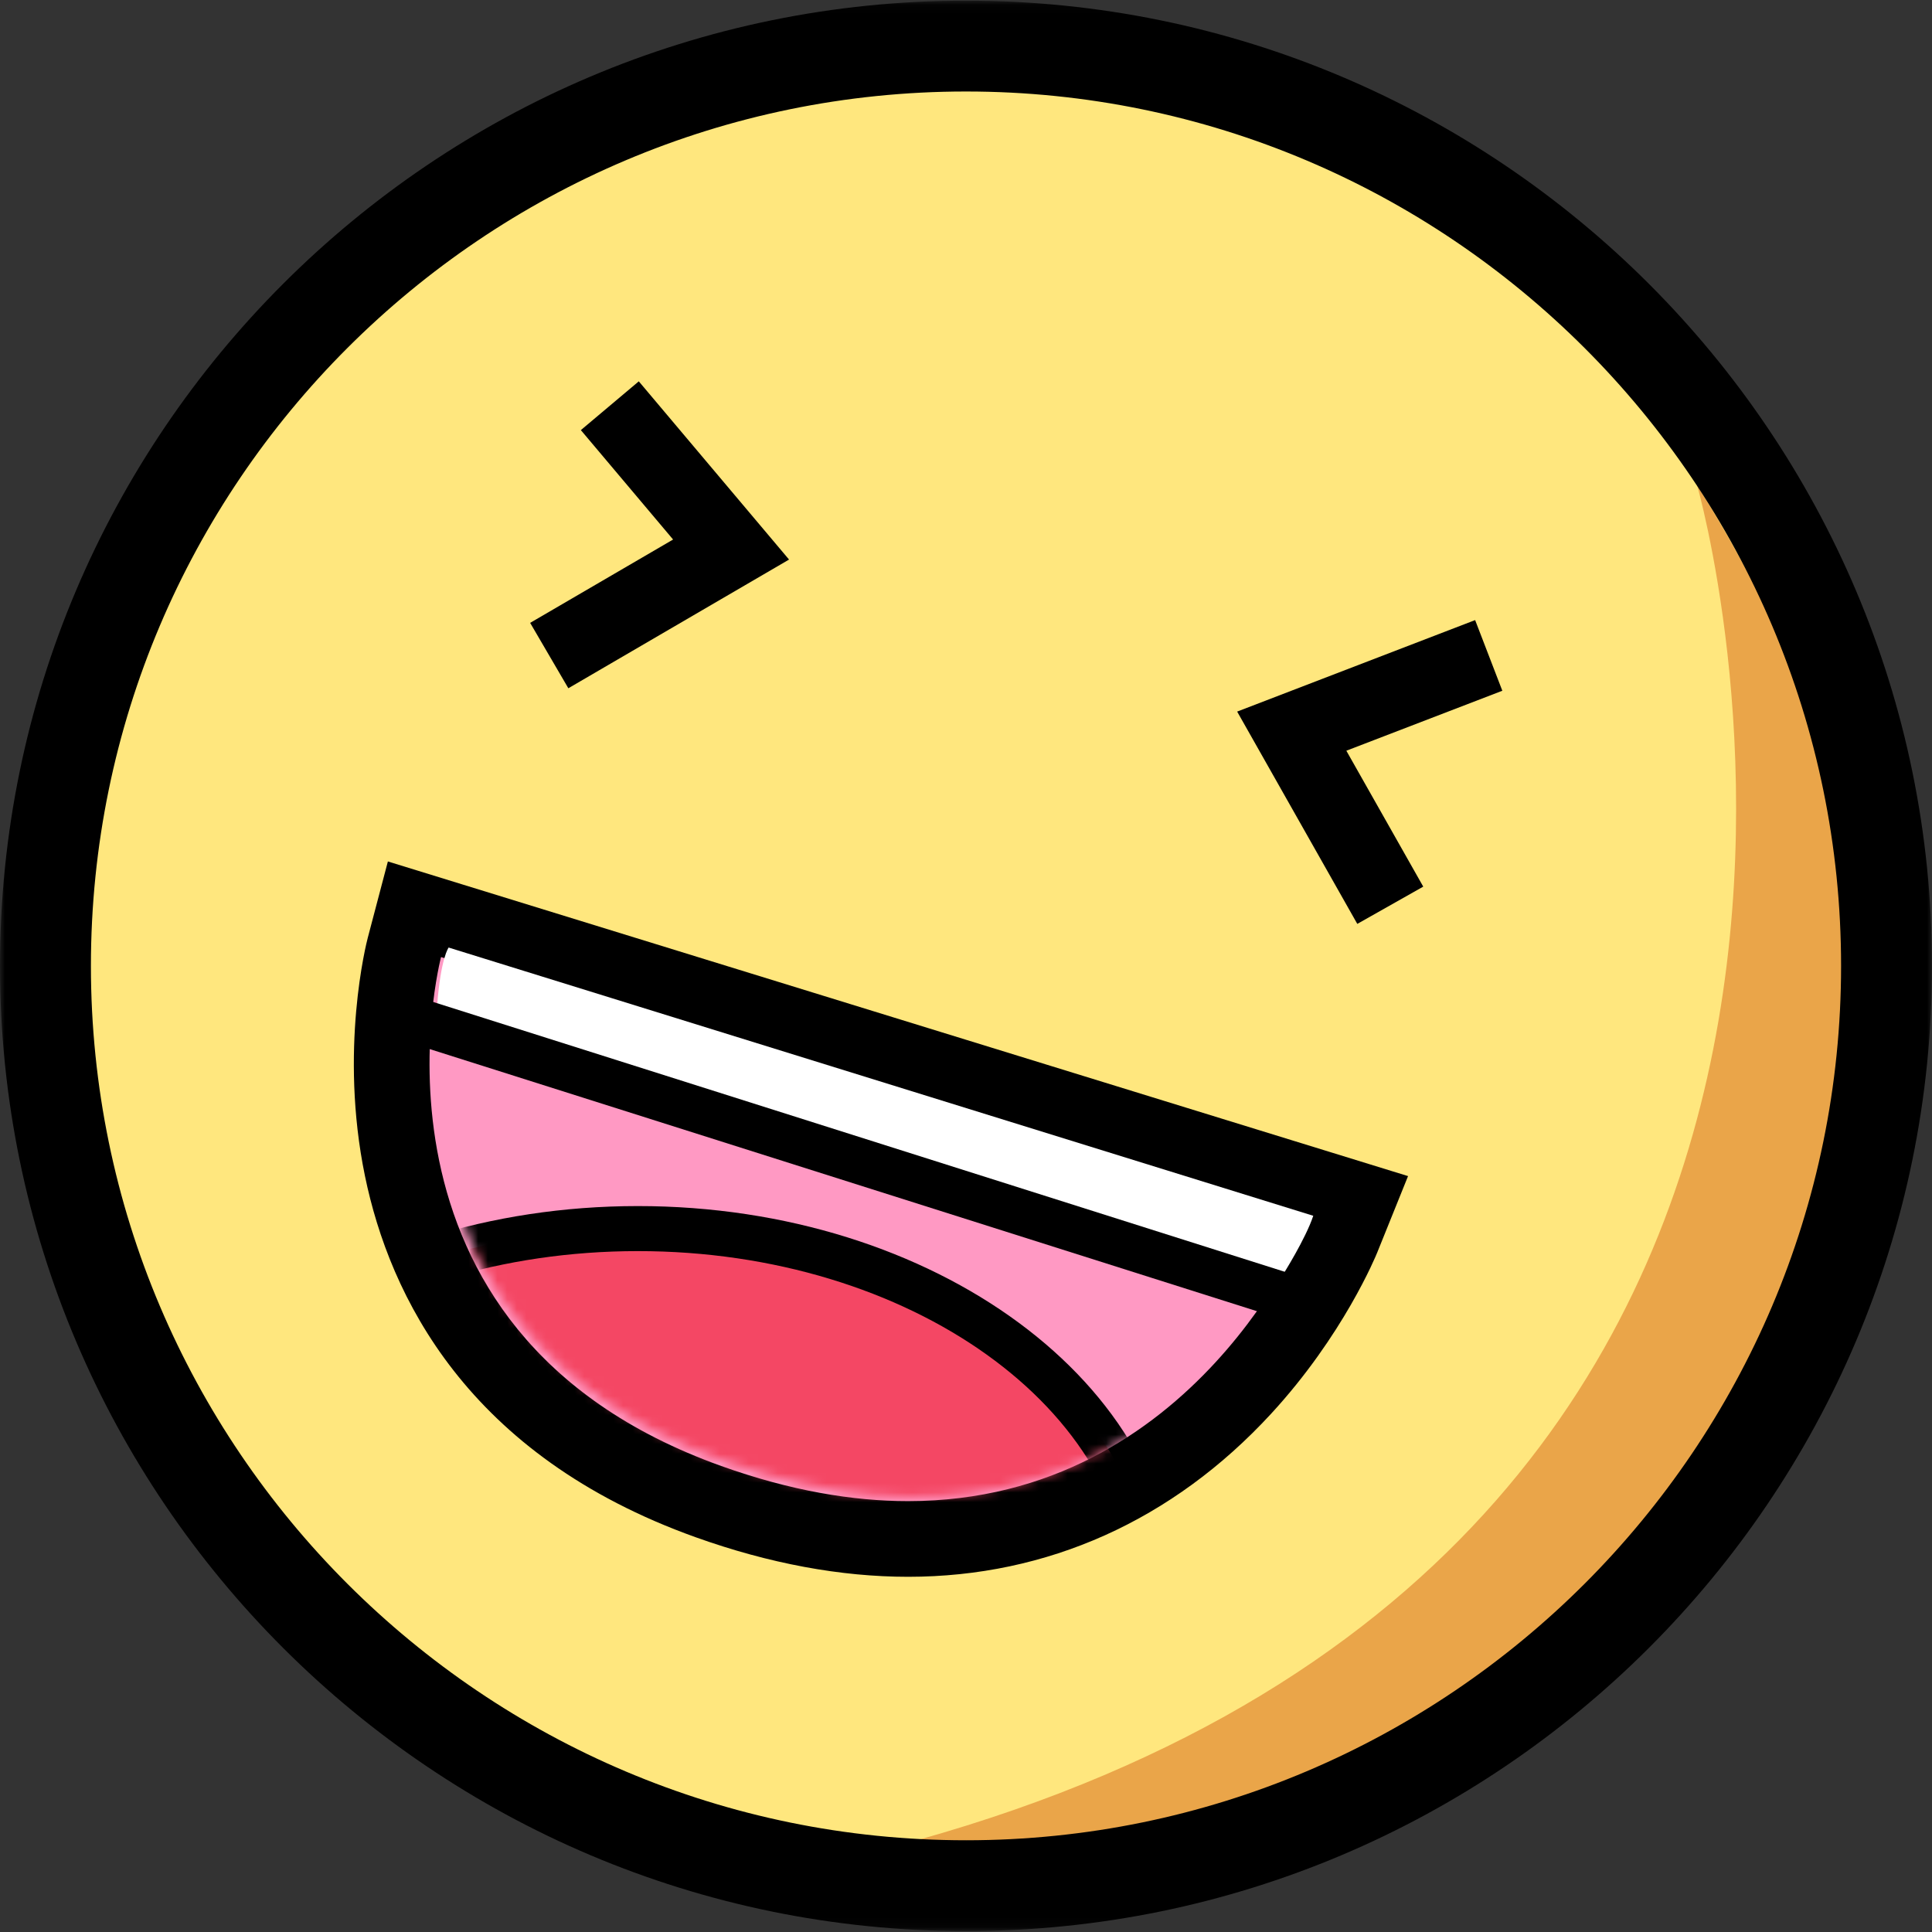 <?xml version="1.0" encoding="UTF-8"?>
<svg width="200px" height="200px" viewBox="0 0 200 200" version="1.1" xmlns="http://www.w3.org/2000/svg" xmlns:xlink="http://www.w3.org/1999/xlink">
    <rect x="0" y="0" width="200" height="200" fill="#333333" stroke="none"/>
    <title>Token 01</title>
    <defs>
        <polygon id="path-1" points="1.59235669e-05 0.068 200 0.068 200 199.909 1.59235669e-05 199.909"></polygon>
        <path d="M30.263,52.341 C74.462,68.005 90.948,27.52 90.948,27.52 L90.948,27.52 L1.23,0.11 C1.23,0.11 -8.962,38.44 30.263,52.341" id="path-3"></path>
        <path d="M30.263,52.341 C74.462,68.005 90.948,27.52 90.948,27.52 L90.948,27.52 L1.23,0.11 C1.23,0.11 -8.962,38.44 30.263,52.341" id="path-5"></path>
    </defs>
    <g id="Token-01" stroke="none" stroke-width="1" fill="none" fill-rule="evenodd">
        <g id="smiley-swap" transform="translate(17, 45)" fill="#FFFFFF" fill-rule="nonzero">
            <path d="M49.619,33.283 C49.625,38.116 53.623,42.033 58.556,42.039 C63.49,42.033 67.488,38.116 67.494,33.283 L67.494,33.283 L71.537,33.283 C71.537,40.306 65.725,46 58.556,46 C51.388,46 45.576,40.306 45.576,33.283 L45.576,33.283 Z M81.476,11.682 L85.923,22.381 L90.125,11.682 L94,11.682 L84.478,34.51 L80.74,34.51 L84.096,26.643 L77.547,11.682 L81.476,11.682 Z M59.65,7.538 L59.65,30.185 C59.65,30.559 59.959,30.863 60.341,30.864 L60.341,30.864 L62.323,30.864 L62.323,34.401 L58.813,34.401 C57.228,34.402 55.941,33.145 55.938,31.591 L55.938,31.591 L55.938,7.538 L59.65,7.538 Z M10.759,0.001 C11.793,-0.01 12.825,0.092 13.836,0.304 C14.699,0.49 15.539,0.768 16.34,1.134 C17.083,1.478 17.784,1.904 18.429,2.404 C19.066,2.902 19.667,3.44 20.23,4.017 L20.23,4.017 L15.899,7.319 C14.687,5.5 12.986,4.591 10.795,4.591 C9.507,4.592 8.527,4.886 7.856,5.474 C7.208,6.016 6.839,6.813 6.851,7.648 C6.834,8.142 6.999,8.626 7.315,9.011 C7.666,9.413 8.093,9.744 8.572,9.987 C9.16,10.295 9.775,10.548 10.41,10.745 L10.41,10.745 L12.618,11.444 C13.572,11.739 14.533,12.077 15.501,12.458 C16.444,12.825 17.329,13.321 18.131,13.931 C18.916,14.531 19.568,15.282 20.046,16.139 C20.537,17.011 20.782,18.098 20.782,19.398 C20.78,20.463 20.556,21.517 20.123,22.494 C19.685,23.502 19.04,24.411 18.228,25.164 C17.341,25.976 16.303,26.613 15.17,27.042 C13.85,27.54 12.444,27.784 11.03,27.76 C8.474,27.761 6.319,27.288 4.566,26.339 C2.849,25.421 1.305,24.223 -5.5067062e-14,22.796 L-5.5067062e-14,22.796 L4.795,19.254 C5.449,20.342 6.368,21.253 7.469,21.908 C8.535,22.524 9.753,22.843 10.991,22.829 C12.384,22.83 13.448,22.462 14.184,21.724 C14.919,20.987 15.286,20.152 15.286,19.221 C15.301,18.699 15.122,18.189 14.784,17.786 C14.416,17.368 13.969,17.024 13.467,16.773 C12.867,16.466 12.239,16.212 11.591,16.016 C10.882,15.796 10.153,15.575 9.404,15.354 C8.449,15.059 7.494,14.74 6.54,14.397 C5.614,14.07 4.745,13.606 3.964,13.02 C3.201,12.441 2.569,11.714 2.108,10.883 C1.631,10.037 1.392,8.977 1.392,7.701 C1.384,6.655 1.623,5.622 2.09,4.682 C2.56,3.741 3.226,2.908 4.045,2.234 C4.924,1.509 5.935,0.951 7.024,0.59 C8.226,0.188 9.489,-0.011 10.759,0.001 Z M69.554,11.656 C70.675,11.646 71.789,11.837 72.841,12.22 C73.808,12.57 74.695,13.107 75.447,13.799 C76.176,14.475 76.758,15.289 77.156,16.192 C77.574,17.141 77.784,18.165 77.775,19.198 L77.775,19.198 L77.775,20.477 L64.782,20.477 C65.004,21.53 65.592,22.475 66.446,23.15 C67.301,23.827 68.384,24.166 69.695,24.166 C71.604,24.222 73.356,23.131 74.114,21.412 L74.114,21.412 L77.142,23.123 C76.464,24.375 75.462,25.43 74.237,26.184 C72.991,26.959 71.476,27.347 69.695,27.347 C68.519,27.36 67.353,27.155 66.256,26.74 C65.265,26.363 64.361,25.797 63.596,25.073 C62.858,24.366 62.274,23.52 61.877,22.587 C61.464,21.62 61.254,20.582 61.259,19.535 C61.248,17.428 62.116,15.408 63.661,13.943 C65.248,12.46 67.361,11.64 69.554,11.656 Z M41.371,11.656 C43.518,11.656 45.136,12.229 46.227,13.374 C47.318,14.52 47.864,16.09 47.864,18.084 L47.864,18.084 L47.864,27.321 L44.107,27.321 L44.107,18.413 C44.107,17.299 43.816,16.415 43.233,15.763 C42.65,15.11 41.787,14.784 40.642,14.784 C39.701,14.76 38.792,15.12 38.132,15.776 C37.458,16.437 37.122,17.438 37.122,18.78 L37.122,18.78 L37.122,27.321 L33.376,27.321 L33.376,18.309 C33.378,17.211 33.096,16.35 32.531,15.723 C31.966,15.097 31.129,14.784 30.021,14.784 C29.054,14.756 28.119,15.125 27.442,15.802 C26.76,16.481 26.418,17.499 26.418,18.857 L26.418,18.857 L26.418,27.321 L22.737,27.321 L22.737,11.682 L26.394,11.682 L26.394,13.702 C26.909,13.065 27.567,12.554 28.316,12.206 C29.139,11.829 30.038,11.641 30.946,11.656 C32.202,11.655 33.261,11.887 34.124,12.353 C34.974,12.802 35.673,13.484 36.135,14.315 C36.683,13.505 37.427,12.84 38.3,12.38 C39.244,11.887 40.301,11.637 41.371,11.656 Z M53.675,11.682 L53.675,27.319 L49.964,27.319 L49.964,11.682 L53.675,11.682 Z M69.543,14.837 C68.433,14.837 67.474,15.077 66.664,15.557 C65.9,15.99 65.302,16.658 64.963,17.457 L64.963,17.457 L74.018,17.457 C73.769,16.628 73.201,15.927 72.434,15.502 C71.651,15.059 70.688,14.837 69.543,14.837 Z M51.816,5.587 C52.538,5.588 53.105,5.797 53.517,6.216 C53.939,6.661 54.162,7.253 54.136,7.86 C54.129,8.537 53.922,9.08 53.517,9.49 C53.112,9.901 52.545,10.106 51.816,10.106 C51.069,10.106 50.496,9.901 50.096,9.49 C49.696,9.08 49.496,8.537 49.496,7.86 C49.469,7.251 49.697,6.657 50.125,6.216 C50.544,5.796 51.107,5.587 51.816,5.587 Z" id="Combined-Shape"></path>
        </g>
        <g id="Group-35">
            <g id="Group-20">
                <path d="M190.98,100.366 C190.988,150.79 150.085,191.672 99.622,191.68 C49.158,191.687 8.243,150.817 8.235,100.394 C8.228,49.97 49.131,9.088 99.594,9.08 C150.058,9.073 190.973,49.943 190.98,100.366" id="Fill-1" fill="#FFE77E"></path>
                <path d="M175.679,50.212 C175.679,50.212 207.068,159.141 94.916,190.505 C94.916,190.505 159.231,199.9 185.103,133.282 C185.103,133.282 209.413,104.282 175.679,50.212" id="Fill-3" fill="#EAA549"></path>
                <g id="Group-7">
                    <mask id="mask-2" fill="white">
                        <use xlink:href="#path-1"></use>
                    </mask>
                    <g id="Clip-6"></g>
                    <path d="M99.986,9.472 C50.036,9.479 9.404,50.091 9.412,100.002 C9.419,149.913 50.063,190.512 100.014,190.504 C149.964,190.497 190.596,149.885 190.588,99.975 C190.581,50.064 149.936,9.464 99.986,9.472 M100.015,199.909 C44.875,199.917 0.008,155.099 1.59235669e-05,100.003 C-0.008,44.907 44.845,0.076 99.985,0.068 C155.125,0.059 199.992,44.877 200,99.973 C200.008,155.069 155.155,199.9 100.015,199.909" id="Fill-5" fill="#000000" mask="url(#mask-2)"></path>
                </g>
                <polyline id="Fill-8" fill="#FFE77E" points="63.129 42.001 75.68 56.889 56.858 67.863"></polyline>
                <polygon id="Fill-10" fill="#000000" points="58.834 71.248 54.881 64.479 69.678 55.852 60.13 44.525 66.128 39.476 81.682 57.926"></polygon>
                <polyline id="Fill-12" fill="#FFE77E" points="154.113 67.849 133.722 75.689 143.921 93.712"></polyline>
                <polygon id="Fill-14" fill="#000000" points="140.507 95.641 128.07 73.663 152.705 64.192 155.521 71.506 139.373 77.714 147.334 91.783"></polygon>
                <path d="M94.012,159.311 C87.465,159.312 80.51,158.012 73.342,155.448 C51.382,147.592 43.972,132.352 41.622,120.95 C39.112,108.773 41.75,98.51 41.863,98.079 L42.904,94.127 L140.53,124.236 L138.935,128.189 C138.423,129.459 126.015,159.306 94.012,159.311" id="Fill-16" fill="#FF99C3"></path>
                <path d="M40.153,89.178 L38.071,97.082 C37.948,97.549 35.088,108.674 37.781,121.74 C40.334,134.126 48.346,150.667 72.021,159.137 C79.614,161.854 87.014,163.23 94.013,163.229 C108.415,163.227 121.403,157.396 131.57,146.366 C139.06,138.24 142.433,130 142.573,129.653 L145.761,121.749 L137.611,119.235 L47.969,91.588 L40.153,89.178 Z M45.656,99.077 L135.298,126.724 C135.298,126.724 123.735,155.388 94.012,155.393 C88.259,155.394 81.826,154.321 74.664,151.759 C35.472,137.738 45.656,99.077 45.656,99.077 L45.656,99.077 Z" id="Fill-18" fill="#000000"></path>
            </g>
            <g id="Group-27" transform="translate(45, 99)">
                <g id="Group-23">
                    <mask id="mask-4" fill="white">
                        <use xlink:href="#path-3"></use>
                    </mask>
                    <g id="Clip-22"></g>
                    <path d="M74.462,67.025 C74.466,88.482 50.546,105.879 21.036,105.883 C-8.474,105.888 -32.399,88.498 -32.402,67.041 C-32.406,45.585 -8.486,28.188 21.024,28.183 C50.534,28.179 74.459,45.569 74.462,67.025" id="Fill-21" fill="#F44764" mask="url(#mask-4)"></path>
                </g>
                <g id="Group-26">
                    <mask id="mask-6" fill="white">
                        <use xlink:href="#path-5"></use>
                    </mask>
                    <g id="Clip-25"></g>
                    <path d="M21.024,30.514 C-7.14,30.518 -30.051,46.904 -30.048,67.041 C-30.045,87.178 -7.128,103.556 21.035,103.552 C49.199,103.548 72.111,87.162 72.108,67.026 C72.104,46.889 49.188,30.51 21.024,30.514 M21.036,108.214 C-9.725,108.219 -34.754,89.749 -34.758,67.042 C-34.761,44.334 -9.737,25.857 21.024,25.852 C51.785,25.848 76.814,44.318 76.817,67.025 C76.821,89.732 51.797,108.21 21.036,108.214" id="Fill-24" fill="#000000" mask="url(#mask-6)"></path>
                </g>
            </g>
            <g id="Group-34" transform="translate(41, 98)">
                <path d="M4.245,6.185 L91.801,33.969 C91.801,33.969 94.163,30.239 94.948,27.857 L5.442,0.089 C5.442,0.089 4.617,1.169 4.245,6.185" id="Fill-28" fill="#FFFFFF"></path>
                <line x1="0.732" y1="7.234" x2="93.379" y2="36.589" id="Fill-30" fill="#FFE77E"></line>
                <polygon id="Fill-32" fill="#000000" points="92.675 38.862 0.028 9.506 1.437 4.961 94.083 34.317"></polygon>
            </g>
        </g>
    </g>
</svg>